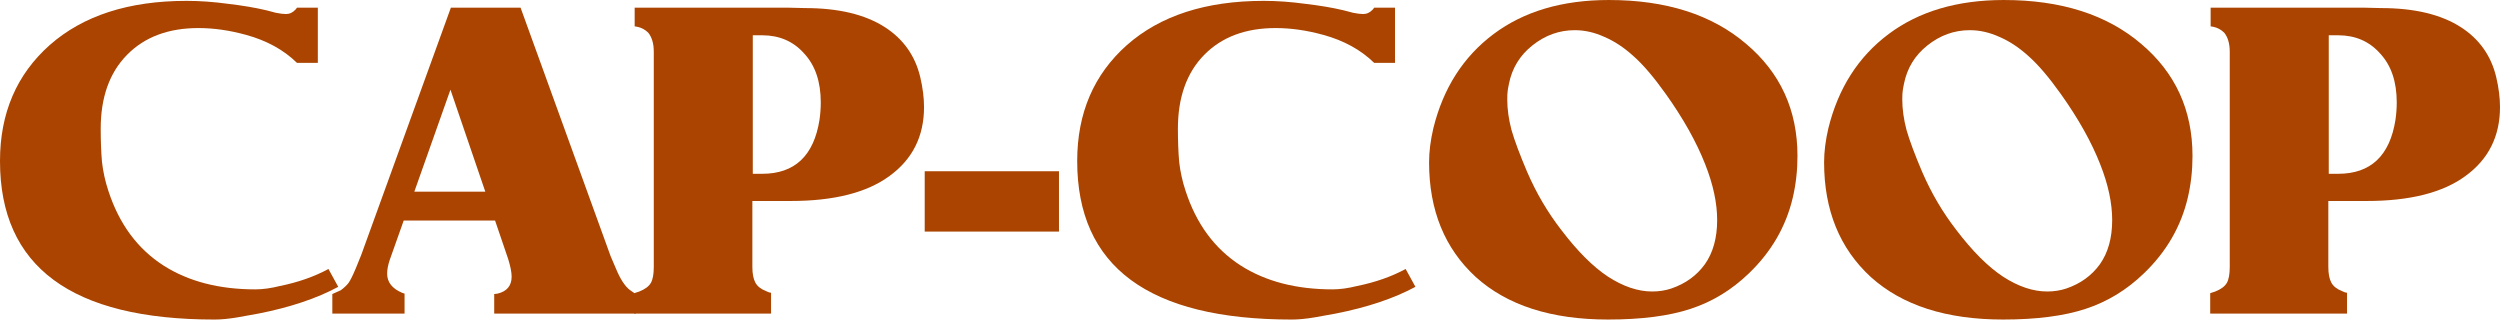 <?xml version="1.0" encoding="UTF-8" standalone="no"?>
<svg
   xmlns:dc="http://purl.org/dc/elements/1.1/"
   xmlns:cc="http://creativecommons.org/ns#"
   xmlns:rdf="http://www.w3.org/1999/02/22-rdf-syntax-ns#"
   xmlns:svg="http://www.w3.org/2000/svg"
   xmlns="http://www.w3.org/2000/svg"
   version="1.1"
   id="svg2"
   viewBox="0 0 294.183 37.6"
   height="10.612mm"
   width="83.025mm">
  <defs
     id="defs4" />
  <g
     transform="translate(-109.665,-179.978)"
     id="layer1">
    <g
       id="text3336"
       style="font-style:normal;font-variant:normal;font-weight:100;font-stretch:normal;font-size:50px;line-height:125%;font-family:Notram;-inkscape-font-specification:'Notram Thin';letter-spacing:0px;word-spacing:0px;fill:#aa4400;fill-opacity:1;stroke:none;stroke-width:1px;stroke-linecap:butt;stroke-linejoin:miter;stroke-opacity:1">
      <path
         id="path3341"
         d="m 144.615,180.878 2.45,0 0,6.5 -2.45,0 q -2.35,-2.3 -6,-3.3 -2.9,-0.8 -5.6,-0.8 -5.3,0 -8.4,3.15 -3.1,3.15 -3.1,8.7 0,2.15 0.15,3.9 0.2,1.75 0.75,3.4 1.9,5.85 6.5,8.8 4.4,2.8 10.8,2.8 1.3,0 2.9,-0.4 3.2,-0.65 5.7,-2 l 1.15,2.1 q -3.8,2.05 -9.4,3.15 -2.2,0.4 -2.5,0.45 -1.5,0.25 -2.65,0.25 -25.25,0 -25.25,-18.65 0,-8.45 5.85,-13.65 5.9,-5.2 16.1,-5.2 2.35,0 4.9,0.35 2.55,0.3 4.45,0.75 l 0.2,0.05 0.95,0.25 q 0.75,0.15 1.2,0.15 0.65,0 1.15,-0.55 l 0.15,-0.2 z" />
      <path
         id="path3343"
         d="m 148.771,216.878 0,-2.3 1,-0.45 q 0.6,-0.45 0.9,-0.85 0.3,-0.4 0.85,-1.7 l 0.65,-1.6 10.55,-29.1 8.2,0 10.6,29.25 0.6,1.4 q 0.8,1.95 1.7,2.6 l 0.65,0.45 0,2.3 -16.65,0 0,-2.3 0.4,-0.05 q 1.65,-0.4 1.65,-2 0,-0.75 -0.4,-2.05 l -1.55,-4.55 -10.75,0 -1.65,4.65 q -0.3,0.9 -0.3,1.6 0,1.5 1.75,2.25 l 0.3,0.1 0,2.35 -8.5,0 z m 18,-14.35 -4.1,-12 -4.25,12 8.35,0 z" />
      <path
         id="path3345"
         d="m 184.298,216.878 0,-2.4 0.3,-0.1 0.3,-0.1 q 1,-0.4 1.35,-1 0.35,-0.6 0.35,-1.9 l 0,-25.3 q 0,-1.45 -0.65,-2.25 -0.55,-0.55 -1.3,-0.7 l -0.3,-0.05 0,-2.2 17.95,0 2.1,0.05 q 5.9,0 9.4,2.25 3.25,2.1 4.15,5.85 0.45,1.9 0.45,3.55 0,5.15 -4.05,8.1 -4,2.95 -11.65,2.95 l -4.5,0 0,7.75 q 0,1.2 0.35,1.85 0.35,0.65 1.25,1 l 0.35,0.15 0.25,0.05 0,2.45 -16.1,0 z m 15.05,-16.45 q 5.75,0 6.75,-6.35 0.15,-1.05 0.15,-2.05 0,-3.65 -1.95,-5.75 -1.9,-2.15 -4.95,-2.15 l -1.1,0 0,16.3 1.1,0 z" />
      <path
         id="path3347"
         d="m 218.478,207.228 0,-7.1 15.8,0 0,7.1 -15.8,0 z" />
      <path
         id="path3349"
         d="m 271.372,180.878 2.45,0 0,6.5 -2.45,0 q -2.35,-2.3 -6,-3.3 -2.9,-0.8 -5.6,-0.8 -5.3,0 -8.4,3.15 -3.1,3.15 -3.1,8.7 0,2.15 0.15,3.9 0.2,1.75 0.75,3.4 1.9,5.85 6.5,8.8 4.4,2.8 10.8,2.8 1.3,0 2.9,-0.4 3.2,-0.65 5.7,-2 l 1.15,2.1 q -3.8,2.05 -9.4,3.15 -2.2,0.4 -2.5,0.45 -1.5,0.25 -2.65,0.25 -25.25,0 -25.25,-18.65 0,-8.45 5.85,-13.65 5.9,-5.2 16.1,-5.2 2.35,0 4.9,0.35 2.55,0.3 4.45,0.75 l 0.2,0.05 0.95,0.25 q 0.75,0.15 1.2,0.15 0.65,0 1.15,-0.55 l 0.15,-0.2 z" />
      <path
         id="path3351"
         d="m 277.829,199.078 q 0,-1.85 0.5,-4 1.75,-7.1 7.1,-11.1 5.35,-4 13.55,-4 10.1,0 16.15,5.15 6.05,5.1 6.05,13.2 0,2.55 -0.55,4.9 -1.2,5.1 -5.15,8.9 -3.05,2.95 -6.9,4.2 -3.8,1.25 -9.7,1.25 -10,0 -15.55,-5 -5.5,-5.05 -5.5,-13.5 z m 11.55,1.15 q 1.6,3.7 4,6.8 2.85,3.75 5.5,5.5 2.7,1.75 5.2,1.75 1.2,0 2.25,-0.35 2.5,-0.85 3.95,-2.85 1.45,-2.05 1.45,-5.2 0,-3 -1.4,-6.55 -1.55,-3.95 -4.65,-8.3 -2.1,-2.95 -3.8,-4.45 -1.65,-1.5 -3.4,-2.25 -1.75,-0.8 -3.5,-0.8 -2.75,0 -5,1.8 -2.2,1.75 -2.75,4.5 -0.15,0.75 -0.15,0.85 -0.05,0.35 -0.05,1 0,1.7 0.5,3.6 0.55,1.9 1.85,4.95 z" />
      <path
         id="path3353"
         d="m 324.313,199.078 q 0,-1.85 0.5,-4 1.75,-7.1 7.1,-11.1 5.35,-4 13.55,-4 10.1,0 16.15,5.15 6.05,5.1 6.05,13.2 0,2.55 -0.55,4.9 -1.2,5.1 -5.15,8.9 -3.05,2.95 -6.9,4.2 -3.8,1.25 -9.7,1.25 -10,0 -15.55,-5 -5.5,-5.05 -5.5,-13.5 z m 11.55,1.15 q 1.6,3.7 4,6.8 2.85,3.75 5.5,5.5 2.7,1.75 5.2,1.75 1.2,0 2.25,-0.35 2.5,-0.85 3.95,-2.85 1.45,-2.05 1.45,-5.2 0,-3 -1.4,-6.55 -1.55,-3.95 -4.65,-8.3 -2.1,-2.95 -3.8,-4.45 -1.65,-1.5 -3.4,-2.25 -1.75,-0.8 -3.5,-0.8 -2.75,0 -5,1.8 -2.2,1.75 -2.75,4.5 -0.15,0.75 -0.15,0.85 -0.05,0.35 -0.05,1 0,1.7 0.5,3.6 0.55,1.9 1.85,4.95 z" />
      <path
         id="path3355"
         d="m 369.747,216.878 0,-2.4 0.3,-0.1 0.3,-0.1 q 1,-0.4 1.35,-1 0.35,-0.6 0.35,-1.9 l 0,-25.3 q 0,-1.45 -0.65,-2.25 -0.55,-0.55 -1.3,-0.7 l -0.3,-0.05 0,-2.2 17.95,0 2.1,0.05 q 5.9,0 9.4,2.25 3.25,2.1 4.15,5.85 0.45,1.9 0.45,3.55 0,5.15 -4.05,8.1 -4,2.95 -11.65,2.95 l -4.5,0 0,7.75 q 0,1.2 0.35,1.85 0.35,0.65 1.25,1 l 0.35,0.15 0.25,0.05 0,2.45 -16.1,0 z m 15.05,-16.45 q 5.75,0 6.75,-6.35 0.15,-1.05 0.15,-2.05 0,-3.65 -1.95,-5.75 -1.9,-2.15 -4.95,-2.15 l -1.1,0 0,16.3 1.1,0 z" />
    </g>
  </g>
</svg>
